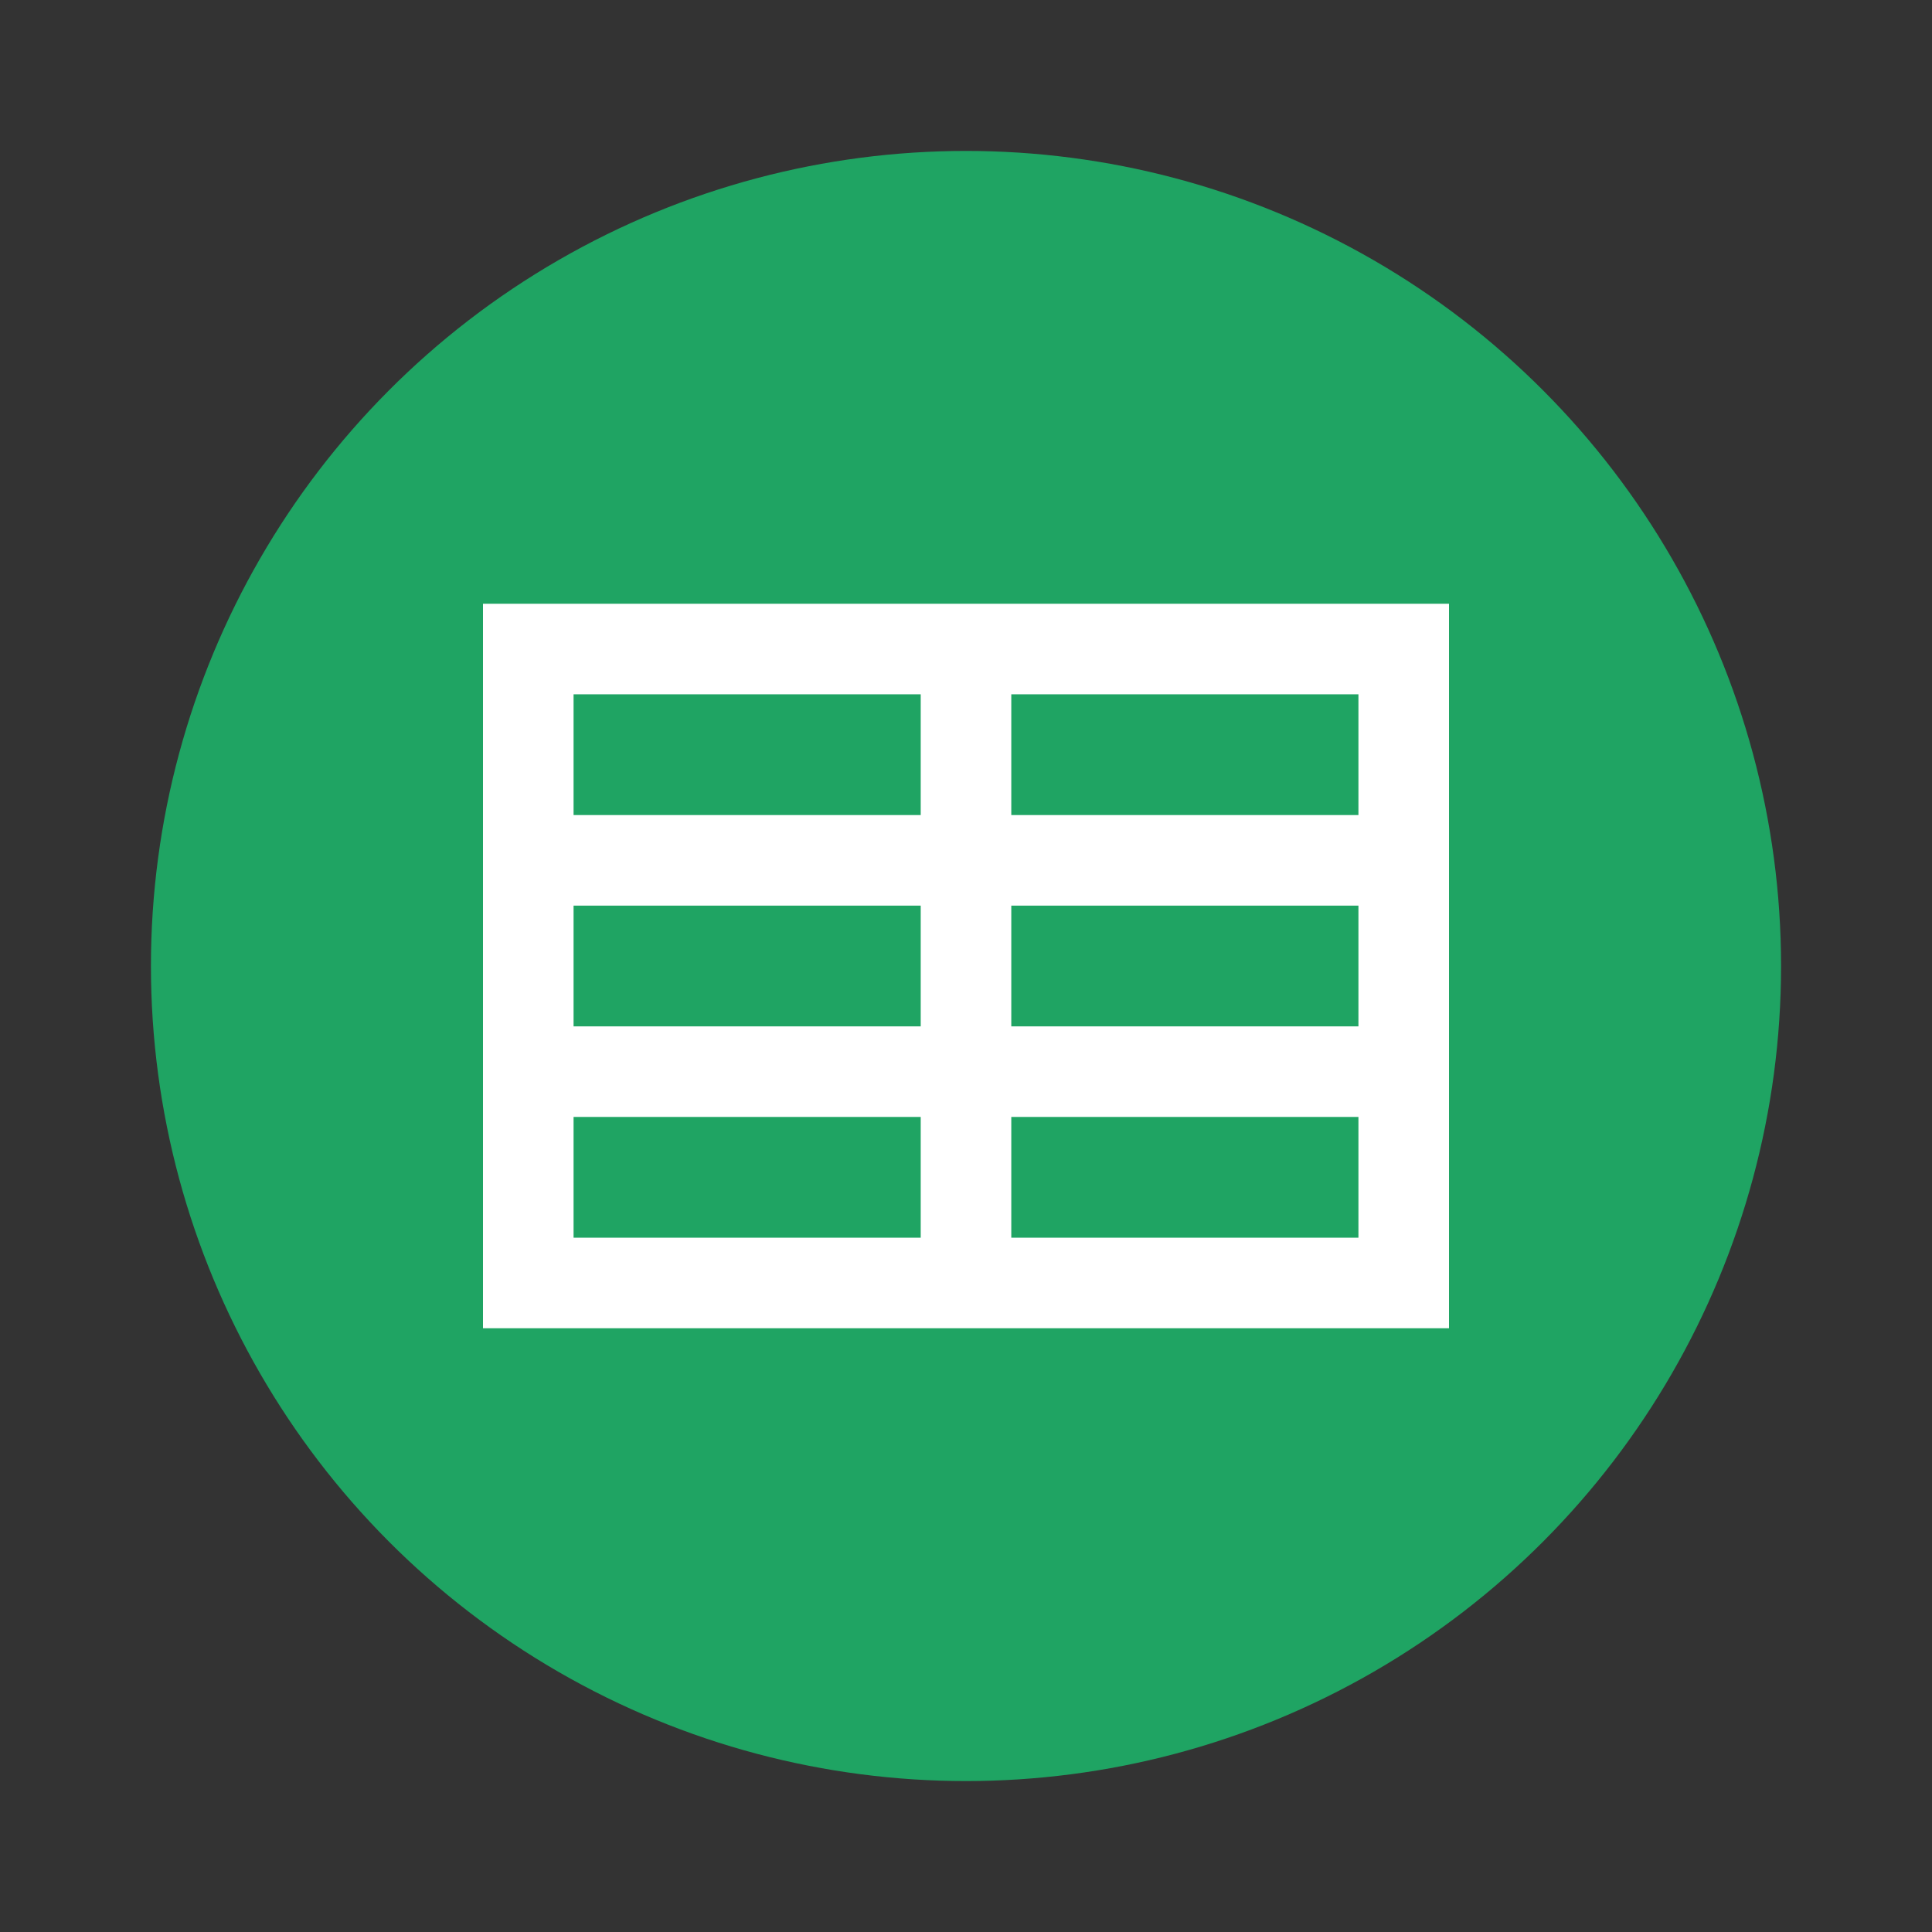 <svg width="64" height="64" version="1.1" xmlns="http://www.w3.org/2000/svg" xmlns:xlink="http://www.w3.org/1999/xlink">
  <rect width="100%" height="100%" fill="#333333" stroke="none"/>
  <circle cx="32" cy="32" r="27" fill="#1fa463"/>
  <path d="M 16 21.5 L 48 21.5 M 16 28.5 L 48 28.5 M 16 35.5 L 48 35.5 M 16 42.5 L 48 42.5" fill="transparent" stroke="#fff" stroke-width="3"/>
  <path d="M 17.5 21.5 L 17.5 42.5 M 32 21.5 L 32 42.5 M 46.5 21.5 46.5 42.5" fill="transparent" stroke="#fff" stroke-width="3"/>
</svg>

